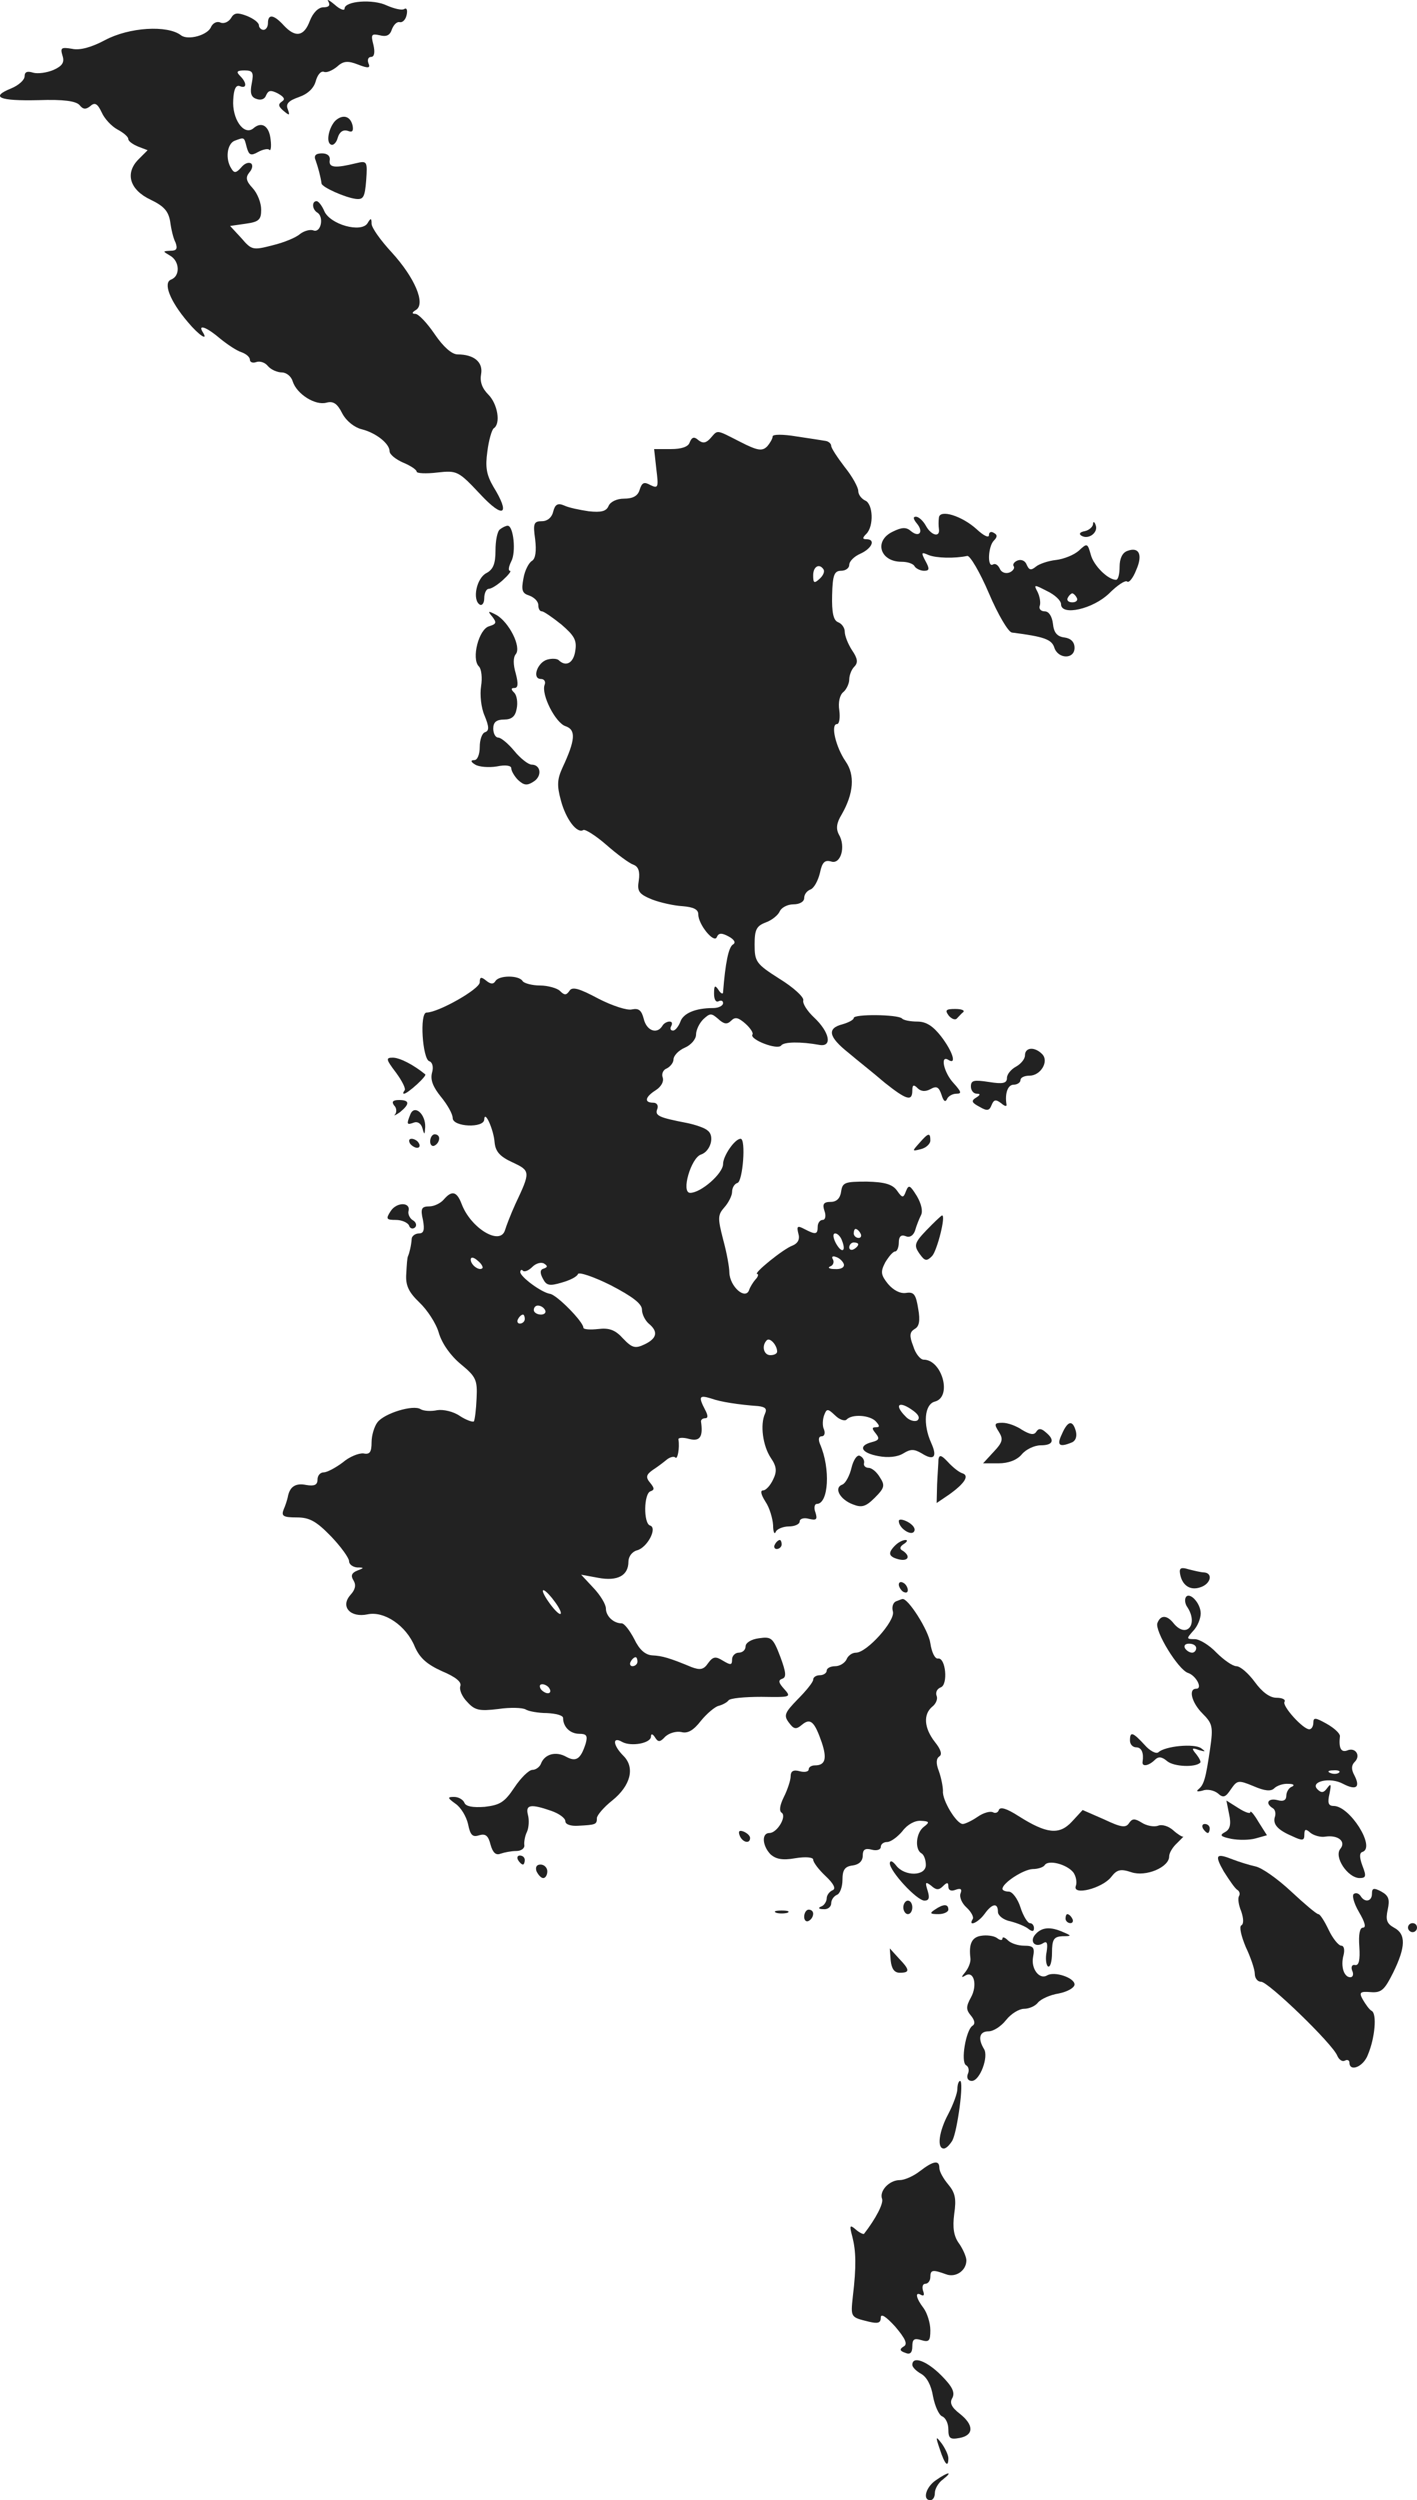 <?xml version="1.0" standalone="no"?>
<!DOCTYPE svg PUBLIC "-//W3C//DTD SVG 20010904//EN"
 "http://www.w3.org/TR/2001/REC-SVG-20010904/DTD/svg10.dtd">
<svg version="1.0" xmlns="http://www.w3.org/2000/svg"
 width="314.462pt" height="554.621pt" viewBox="0 0 314.462 554.621"
 preserveAspectRatio="xMidYMid meet">
<g transform="translate(-855.538,1298.621) scale(0.1,-0.1)"
fill="#222222" stroke="none">
<path d="M9284 12983 c5 -9 1 -13 -11 -13 -11 0 -23 -12 -30 -30 -13 -35 -32
-38 -58 -10 -22 24 -35 26 -35 5 0 -8 -4 -15 -10 -15 -5 0 -10 5 -10 10 0 6
-12 15 -27 21 -21 8 -28 7 -35 -5 -5 -8 -15 -13 -23 -10 -8 4 -17 -1 -21 -9
-7 -19 -52 -31 -67 -19 -30 23 -115 18 -169 -11 -30 -16 -56 -23 -73 -19 -24
4 -26 2 -21 -15 5 -15 0 -23 -20 -32 -14 -6 -35 -9 -45 -6 -13 4 -19 2 -19 -8
0 -8 -13 -20 -30 -27 -47 -19 -27 -28 60 -26 57 2 84 -2 92 -11 8 -10 14 -10
24 -2 10 9 16 5 25 -14 6 -14 22 -31 35 -38 13 -7 24 -16 24 -21 0 -5 10 -12
22 -17 l21 -8 -20 -20 c-31 -31 -20 -68 27 -90 29 -14 39 -25 43 -48 2 -16 7
-38 12 -47 5 -14 2 -18 -11 -18 -18 -1 -18 -1 -1 -11 21 -12 23 -45 2 -53 -18
-7 -3 -47 37 -94 25 -30 47 -44 33 -22 -11 18 10 10 39 -15 16 -13 37 -27 47
-30 11 -4 19 -11 19 -17 0 -5 6 -8 14 -5 8 3 20 -1 26 -9 7 -8 21 -14 31 -14
10 0 21 -9 24 -20 9 -28 50 -54 75 -47 15 4 24 -2 35 -24 9 -17 27 -31 43 -35
32 -8 62 -32 62 -49 0 -7 14 -18 30 -25 17 -7 30 -16 30 -20 0 -4 21 -5 46 -2
44 5 47 3 95 -48 52 -56 68 -46 29 17 -15 26 -18 43 -13 78 3 25 10 48 14 51
16 10 9 54 -12 75 -14 14 -19 29 -16 45 5 27 -16 44 -52 44 -13 0 -32 17 -51
45 -17 25 -36 45 -43 45 -8 0 -8 3 2 9 21 14 -3 71 -54 127 -25 27 -45 55 -45
64 0 13 -2 13 -9 1 -14 -22 -83 -3 -96 27 -5 12 -13 22 -17 22 -11 0 -10 -18
1 -25 16 -9 9 -46 -8 -40 -7 3 -21 -1 -30 -8 -9 -8 -36 -19 -61 -25 -43 -11
-46 -11 -69 16 l-25 27 35 5 c29 4 34 9 34 31 0 15 -8 36 -19 48 -15 16 -16
24 -7 35 7 8 8 17 3 20 -6 3 -15 -1 -22 -10 -11 -12 -15 -12 -21 -2 -14 21
-10 55 7 62 22 8 21 9 27 -15 5 -17 9 -19 25 -10 11 6 22 8 25 5 3 -4 5 6 3
22 -3 31 -20 42 -39 25 -21 -16 -47 22 -44 64 1 23 6 34 15 30 15 -6 16 7 0
23 -9 9 -7 12 10 12 18 0 21 -4 16 -29 -4 -20 -2 -30 10 -34 10 -4 19 -1 22 8
5 11 10 12 26 4 14 -8 17 -13 9 -18 -9 -6 -8 -11 4 -21 13 -11 14 -10 9 4 -5
12 2 19 25 27 20 7 33 20 37 35 4 14 11 23 18 21 6 -3 19 3 29 11 14 13 24 14
47 5 23 -9 28 -8 23 3 -3 8 0 14 6 14 7 0 9 10 5 27 -6 23 -4 25 14 21 15 -4
23 0 27 13 4 10 11 18 18 16 6 -1 13 6 15 17 2 10 0 16 -6 12 -5 -3 -22 1 -38
8 -31 15 -94 10 -94 -7 0 -5 -10 -2 -22 9 -12 10 -18 13 -14 7z"/>
<path d="M9304 12722 c-16 -10 -27 -49 -15 -56 5 -4 13 3 16 15 4 13 12 18 22
15 10 -4 13 -1 11 11 -4 19 -18 26 -34 15z"/>
<path d="M9256 12630 c5 -14 11 -36 13 -51 1 -8 52 -31 76 -34 17 -2 20 4 23
41 3 43 2 44 -23 38 -45 -11 -60 -10 -58 6 2 10 -5 16 -17 16 -14 0 -19 -5
-14 -16z"/>
<path d="M10132 12014 c-10 -11 -17 -12 -27 -4 -9 8 -14 7 -19 -5 -3 -10 -18
-15 -42 -15 l-37 0 5 -45 c5 -40 4 -43 -13 -35 -14 8 -19 6 -24 -10 -4 -14
-15 -20 -35 -20 -16 0 -30 -7 -34 -16 -5 -12 -16 -15 -44 -12 -20 3 -45 8 -55
13 -14 6 -20 2 -24 -14 -3 -13 -13 -21 -25 -21 -18 0 -20 -5 -15 -40 3 -26 1
-43 -7 -48 -7 -4 -16 -21 -19 -39 -5 -26 -3 -33 13 -38 11 -4 20 -13 20 -21 0
-8 3 -14 8 -14 4 0 23 -13 43 -29 29 -25 35 -35 31 -59 -4 -27 -21 -36 -37
-20 -4 3 -14 4 -25 1 -22 -6 -35 -43 -14 -43 7 0 11 -6 8 -13 -8 -21 24 -85
47 -92 23 -8 21 -31 -7 -91 -12 -26 -13 -40 -4 -73 11 -42 36 -75 50 -66 4 2
27 -12 51 -33 24 -21 51 -41 60 -44 11 -4 15 -15 12 -35 -4 -24 0 -30 29 -42
18 -7 49 -14 68 -15 24 -2 35 -7 35 -18 0 -23 35 -65 41 -51 4 10 11 10 26 2
13 -7 17 -14 10 -18 -10 -6 -17 -42 -22 -106 0 -5 -5 -3 -10 5 -8 12 -10 10
-10 -8 0 -13 4 -20 10 -17 6 3 10 1 10 -4 0 -6 -10 -11 -22 -11 -40 0 -67 -12
-73 -31 -4 -10 -11 -19 -16 -19 -6 0 -7 5 -4 10 3 6 2 10 -4 10 -5 0 -13 -4
-16 -10 -12 -19 -35 -10 -41 16 -5 19 -11 24 -26 21 -10 -3 -44 8 -75 24 -43
23 -58 27 -64 17 -7 -10 -11 -10 -21 0 -6 6 -27 12 -44 12 -18 0 -36 5 -39 10
-8 13 -52 13 -60 0 -5 -8 -11 -7 -21 1 -11 9 -14 8 -14 -4 0 -15 -92 -67 -118
-67 -16 0 -9 -103 6 -108 7 -2 10 -13 6 -26 -4 -16 3 -32 20 -53 14 -17 26
-38 26 -47 0 -20 70 -23 70 -3 1 22 21 -23 23 -51 2 -20 11 -31 39 -44 41 -19
41 -21 7 -93 -10 -22 -20 -48 -23 -58 -11 -35 -76 5 -96 58 -11 29 -22 31 -40
10 -7 -8 -21 -15 -32 -15 -17 0 -20 -5 -14 -30 4 -22 2 -30 -9 -30 -8 0 -16
-6 -16 -12 -1 -15 -5 -31 -8 -38 -2 -3 -3 -20 -4 -39 -2 -26 5 -41 29 -64 17
-16 37 -46 43 -67 7 -24 26 -51 49 -70 34 -28 37 -35 35 -76 -1 -25 -4 -48 -6
-51 -3 -2 -17 3 -31 12 -14 10 -37 15 -50 13 -14 -3 -30 -2 -37 2 -16 11 -81
-9 -96 -29 -7 -9 -13 -29 -13 -44 0 -22 -4 -28 -18 -25 -10 1 -31 -7 -46 -20
-16 -12 -35 -22 -42 -22 -8 0 -14 -7 -14 -16 0 -12 -7 -15 -25 -12 -24 5 -37
-4 -41 -27 -1 -5 -5 -18 -9 -27 -6 -15 -1 -18 29 -18 28 0 43 -8 76 -42 22
-23 40 -48 40 -55 0 -7 8 -13 18 -14 16 0 16 -1 0 -7 -12 -5 -15 -11 -8 -22 6
-10 4 -20 -7 -32 -23 -26 0 -51 38 -43 37 8 86 -25 105 -72 11 -25 27 -39 60
-54 31 -13 44 -24 41 -33 -3 -8 4 -24 15 -35 17 -19 27 -21 69 -16 27 4 54 3
61 -1 6 -4 28 -8 47 -8 20 -1 36 -5 36 -11 0 -20 16 -35 36 -35 16 0 19 -4 14
-22 -11 -34 -21 -41 -43 -29 -23 13 -48 6 -56 -15 -3 -8 -12 -14 -19 -14 -8 0
-26 -18 -40 -39 -22 -33 -32 -39 -66 -43 -27 -2 -42 1 -45 9 -3 7 -13 13 -23
13 -15 0 -15 -2 3 -15 12 -8 24 -28 28 -45 5 -25 10 -30 25 -25 14 4 20 -1 25
-21 5 -18 12 -24 22 -20 9 3 24 6 35 6 11 0 19 6 18 13 -1 6 1 20 6 30 4 9 5
26 2 37 -6 23 6 25 52 9 17 -6 31 -16 31 -23 0 -7 12 -11 28 -10 40 2 42 3 42
17 0 6 15 24 34 39 41 33 51 73 25 99 -24 24 -25 44 -3 31 20 -11 64 -3 64 12
0 7 4 6 9 -2 7 -11 11 -11 23 2 9 8 24 12 35 10 14 -4 27 3 44 25 13 16 31 31
39 33 8 2 18 7 22 12 3 5 36 8 73 8 65 -1 67 -1 51 17 -13 14 -14 20 -5 23 10
3 9 14 -4 49 -16 42 -20 45 -47 41 -17 -2 -30 -10 -30 -18 0 -8 -7 -14 -15
-14 -8 0 -15 -7 -15 -15 0 -13 -3 -13 -20 -3 -16 10 -22 10 -33 -5 -10 -15
-18 -16 -37 -9 -48 20 -65 25 -87 26 -16 1 -29 13 -40 36 -10 19 -22 35 -28
35 -18 0 -35 16 -35 33 0 9 -12 29 -27 45 l-28 30 38 -7 c43 -8 67 5 67 36 0
11 8 22 19 25 23 6 46 50 29 55 -15 5 -14 71 1 76 9 3 9 7 -1 19 -10 12 -9 18
7 29 11 7 25 18 31 23 7 5 15 7 18 4 5 -6 10 21 7 40 -1 4 10 5 24 1 24 -6 31
5 26 39 0 4 4 7 9 7 7 0 7 6 0 19 -15 29 -13 33 13 25 22 -8 63 -14 105 -17
16 -2 20 -6 15 -17 -11 -24 -5 -71 13 -98 13 -19 14 -30 5 -48 -6 -13 -16 -24
-22 -24 -7 0 -5 -9 5 -25 9 -13 16 -37 17 -52 0 -15 3 -22 6 -15 2 6 16 12 29
12 13 0 24 5 24 11 0 6 9 9 20 6 17 -4 20 -2 15 14 -4 10 -2 19 3 19 26 0 31
78 7 133 -4 10 -3 17 4 17 6 0 8 7 5 15 -4 8 -3 22 0 31 6 16 8 16 25 0 9 -9
21 -13 25 -9 12 13 52 10 65 -4 9 -10 9 -13 0 -13 -9 0 -9 -3 0 -14 9 -11 7
-15 -9 -19 -31 -8 -24 -24 15 -31 21 -4 42 -2 55 6 16 10 24 10 41 0 27 -17
35 -8 21 23 -19 42 -15 86 8 92 39 10 16 93 -25 93 -7 0 -18 13 -23 30 -9 23
-8 31 3 38 10 5 13 18 8 45 -5 31 -9 38 -27 35 -13 -2 -28 6 -40 20 -16 20
-17 27 -6 48 8 13 17 24 22 24 4 0 8 9 8 20 0 13 5 18 15 14 9 -4 17 1 21 12
3 11 9 26 13 34 5 9 1 26 -9 43 -15 24 -18 26 -24 11 -6 -16 -8 -16 -20 1 -10
14 -27 19 -67 20 -49 0 -54 -2 -57 -22 -2 -15 -10 -23 -23 -23 -16 0 -19 -5
-14 -20 4 -11 2 -20 -4 -20 -6 0 -11 -7 -11 -15 0 -18 -5 -18 -30 -5 -15 8
-17 6 -13 -10 4 -13 -1 -22 -13 -27 -20 -7 -89 -63 -78 -63 3 0 2 -6 -4 -12
-6 -7 -12 -17 -14 -23 -8 -24 -43 7 -44 38 0 12 -6 45 -14 74 -12 47 -12 54 3
71 9 10 17 26 17 34 0 9 5 18 12 20 12 4 19 98 7 98 -13 0 -39 -38 -39 -56 0
-21 -49 -64 -73 -64 -21 0 2 78 24 85 21 7 31 41 15 53 -6 6 -27 13 -46 17
-62 12 -72 16 -66 31 3 8 -1 14 -9 14 -21 0 -18 13 6 28 12 8 18 19 15 28 -3
8 1 17 9 20 8 4 15 13 15 20 0 8 11 20 25 26 14 6 25 19 25 29 0 10 7 25 16
34 15 14 18 14 33 1 13 -12 20 -13 29 -4 9 9 16 7 32 -7 11 -10 18 -21 15 -24
-6 -11 56 -35 64 -24 6 8 42 9 86 1 28 -4 21 29 -13 61 -15 14 -26 31 -24 38
2 7 -22 29 -53 48 -52 33 -55 38 -55 76 0 33 4 41 25 49 14 5 28 17 31 25 4 8
17 15 30 15 14 0 24 6 24 14 0 8 6 16 14 19 8 3 17 20 21 37 5 24 11 29 25 25
21 -7 33 33 17 60 -7 13 -5 26 6 44 27 47 30 88 9 118 -22 32 -34 83 -19 83 5
0 7 14 5 30 -3 18 1 35 9 41 7 6 13 19 13 28 0 9 5 22 11 28 9 9 8 18 -5 37
-9 14 -16 32 -16 41 0 9 -7 18 -15 21 -10 4 -14 21 -13 60 1 45 5 54 20 54 10
0 18 6 18 13 0 8 11 19 25 25 26 12 34 32 13 32 -9 0 -9 3 0 12 17 17 15 67
-3 74 -8 4 -15 13 -15 21 0 8 -13 32 -30 53 -16 21 -30 42 -30 47 0 5 -6 10
-12 11 -7 1 -37 6 -65 10 -30 5 -53 5 -53 0 0 -5 -6 -15 -12 -22 -11 -11 -21
-10 -60 10 -55 28 -49 27 -66 8z m251 -291 c3 -5 -1 -14 -9 -21 -12 -11 -14
-9 -14 8 0 20 14 27 23 13z m82 -1473 c3 -5 1 -10 -4 -10 -6 0 -11 5 -11 10 0
6 2 10 4 10 3 0 8 -4 11 -10z m-41 -16 c10 -25 -1 -29 -14 -5 -6 12 -7 21 -1
21 5 0 12 -7 15 -16z m36 -8 c0 -3 -4 -8 -10 -11 -5 -3 -10 -1 -10 4 0 6 5 11
10 11 6 0 10 -2 10 -4z m-834 -53 c-7 -7 -26 7 -26 19 0 6 6 6 15 -2 9 -7 13
-15 11 -17z m802 9 c2 -7 -6 -12 -20 -11 -12 0 -17 3 -10 6 6 2 9 9 6 15 -4 6
-1 9 6 6 8 -2 16 -10 18 -16z m-666 -10 c-8 -2 -9 -9 -2 -22 8 -16 15 -17 42
-9 18 5 34 13 36 19 2 5 35 -6 73 -25 48 -25 69 -41 69 -54 0 -10 7 -24 15
-31 22 -18 18 -33 -9 -46 -21 -10 -28 -8 -48 13 -17 19 -31 24 -55 21 -18 -2
-33 -1 -33 3 0 13 -59 73 -74 75 -19 3 -65 37 -66 48 0 5 3 7 6 3 4 -3 13 1
21 9 8 8 20 11 26 7 8 -5 8 -8 -1 -11z m3 -92 c3 -5 -1 -10 -9 -10 -9 0 -16 5
-16 10 0 6 4 10 9 10 6 0 13 -4 16 -10z m-45 -20 c0 -5 -5 -10 -11 -10 -5 0
-7 5 -4 10 3 6 8 10 11 10 2 0 4 -4 4 -10z m560 -72 c0 -5 -7 -8 -15 -8 -15 0
-20 21 -8 33 7 7 23 -11 23 -25z m303 -132 c12 -9 14 -16 8 -21 -6 -3 -18 0
-26 9 -27 27 -14 36 18 12z m-783 -448 c0 -6 -9 1 -20 15 -11 14 -20 29 -20
34 1 11 40 -37 40 -49z m170 -108 c0 -5 -5 -10 -11 -10 -5 0 -7 5 -4 10 3 6 8
10 11 10 2 0 4 -4 4 -10z m-195 -60 c3 -5 2 -10 -4 -10 -5 0 -13 5 -16 10 -3
6 -2 10 4 10 5 0 13 -4 16 -10z"/>
<path d="M10639 11838 c-1 -7 -1 -19 0 -25 3 -20 -17 -15 -29 7 -6 11 -16 20
-22 20 -7 0 -6 -5 2 -15 16 -19 5 -32 -13 -17 -10 9 -20 9 -40 -1 -43 -20 -29
-67 19 -67 13 0 26 -4 29 -10 3 -5 13 -10 21 -10 12 0 13 4 3 22 -10 19 -9 20
7 13 17 -7 58 -8 86 -2 6 1 28 -36 48 -83 20 -47 43 -86 51 -87 71 -9 88 -15
94 -33 8 -26 45 -27 45 -1 0 13 -8 21 -22 23 -17 2 -24 11 -26 31 -2 16 -9 27
-18 27 -9 0 -14 6 -11 13 2 6 0 20 -5 30 -9 17 -8 17 21 2 17 -8 31 -21 31
-29 0 -27 71 -11 107 24 18 18 36 30 40 26 4 -3 13 8 20 26 15 34 6 52 -20 42
-11 -4 -17 -17 -17 -35 0 -16 -3 -29 -8 -29 -18 0 -50 32 -56 56 -7 25 -8 26
-26 9 -11 -10 -34 -19 -51 -21 -18 -2 -38 -9 -45 -15 -11 -9 -15 -7 -20 4 -3
9 -12 13 -20 10 -8 -3 -12 -9 -9 -13 3 -4 -2 -11 -10 -14 -9 -3 -18 1 -21 9
-4 8 -10 12 -15 9 -13 -8 -11 40 2 53 8 8 8 13 0 17 -6 4 -11 2 -11 -5 0 -7
-12 -1 -27 13 -33 30 -82 45 -84 26z m306 -178 c3 -5 -1 -10 -10 -10 -9 0 -13
5 -10 10 3 6 8 10 10 10 2 0 7 -4 10 -10z"/>
<path d="M10981 11823 c-1 -6 -9 -13 -18 -15 -11 -2 -14 -6 -8 -10 16 -10 38
7 32 23 -3 9 -6 9 -6 2z"/>
<path d="M9665 11812 c-6 -4 -10 -25 -10 -47 0 -29 -5 -42 -20 -50 -22 -11
-32 -59 -15 -70 5 -3 10 3 10 14 0 12 5 21 10 21 6 0 20 9 32 20 12 11 19 20
15 20 -4 0 -3 9 3 21 11 20 5 79 -8 79 -4 0 -12 -4 -17 -8z"/>
<path d="M9648 11618 c10 -13 9 -16 -7 -21 -23 -6 -40 -72 -23 -89 6 -6 8 -26
5 -44 -3 -19 0 -48 8 -66 10 -24 10 -33 1 -36 -7 -2 -12 -17 -12 -33 0 -16 -5
-29 -12 -29 -9 0 -8 -4 2 -10 8 -5 30 -7 48 -4 19 4 32 2 32 -4 0 -6 7 -18 15
-26 13 -12 20 -13 34 -4 20 12 17 38 -4 38 -7 0 -25 14 -38 30 -14 17 -30 30
-36 30 -6 0 -11 9 -11 20 0 14 7 20 24 20 17 0 25 7 28 24 3 14 0 30 -5 35 -8
8 -8 11 0 11 8 0 9 9 3 32 -6 20 -6 36 0 43 13 16 -15 71 -43 87 -19 10 -20 9
-9 -4z"/>
<path d="M10661 10733 c7 -8 15 -10 18 -6 4 4 10 11 14 14 4 4 -4 7 -18 7 -21
0 -23 -3 -14 -15z"/>
<path d="M10450 10728 c0 -4 -11 -10 -25 -14 -35 -9 -31 -28 13 -63 20 -17 57
-46 80 -66 49 -39 62 -43 62 -18 0 13 3 14 12 5 7 -7 17 -8 28 -2 14 8 19 5
25 -13 4 -13 8 -17 12 -9 2 6 12 12 21 12 12 0 11 4 -6 23 -22 23 -31 64 -12
52 19 -12 10 18 -16 52 -18 23 -33 33 -53 33 -15 0 -31 3 -34 7 -10 9 -107 10
-107 1z"/>
<path d="M10830 10645 c0 -8 -9 -19 -20 -25 -11 -6 -20 -17 -20 -25 0 -12 -9
-14 -40 -9 -33 5 -40 4 -40 -10 0 -9 6 -16 13 -16 9 0 8 -3 -2 -9 -11 -7 -9
-11 8 -20 17 -10 22 -9 27 4 5 12 9 13 21 4 8 -7 13 -8 12 -3 -4 25 3 44 16
44 8 0 15 5 15 10 0 6 9 10 20 10 25 0 44 32 28 48 -17 17 -38 15 -38 -3z"/>
<path d="M9434 10607 c14 -19 23 -37 19 -40 -3 -4 -4 -7 -1 -7 8 0 52 40 47
43 -27 22 -57 37 -72 37 -16 0 -15 -4 7 -33z"/>
<path d="M9430 10534 c6 -6 6 -15 2 -20 -4 -4 1 -2 11 5 22 18 22 27 -2 27
-14 0 -17 -4 -11 -12z"/>
<path d="M9466 10514 c-9 -22 -8 -24 8 -18 8 3 16 -2 19 -13 4 -15 5 -15 6 3
1 29 -24 51 -33 28z"/>
<path d="M9510 10454 c0 -8 5 -12 10 -9 6 3 10 10 10 16 0 5 -4 9 -10 9 -5 0
-10 -7 -10 -16z"/>
<path d="M10596 10451 c-17 -19 -17 -19 3 -14 12 3 21 12 21 19 0 18 -4 18
-24 -5z"/>
<path d="M9465 10450 c3 -5 11 -10 16 -10 6 0 7 5 4 10 -3 6 -11 10 -16 10 -6
0 -7 -4 -4 -10z"/>
<path d="M9422 10299 c-11 -17 -9 -19 12 -19 13 0 26 -6 29 -12 2 -7 8 -9 13
-5 5 4 3 12 -4 16 -7 4 -12 14 -10 21 5 20 -27 20 -40 -1z"/>
<path d="M10624 10270 c-40 -40 -42 -45 -28 -65 12 -17 16 -17 28 -5 11 12 31
90 22 90 -1 0 -11 -9 -22 -20z"/>
<path d="M10772 9810 c10 -16 9 -23 -12 -45 l-23 -25 34 0 c22 0 41 7 52 20 9
11 28 20 42 20 28 0 32 12 11 29 -10 9 -16 9 -21 1 -5 -8 -14 -6 -31 4 -13 9
-32 16 -44 16 -18 0 -19 -3 -8 -20z"/>
<path d="M10912 9805 c-12 -25 -6 -30 21 -19 9 3 13 13 10 25 -7 26 -18 24
-31 -6z"/>
<path d="M10445 9730 c-4 -17 -13 -34 -20 -37 -20 -7 -6 -33 23 -44 20 -8 29
-5 49 15 21 21 23 27 11 45 -7 12 -18 21 -25 21 -7 0 -12 5 -10 11 1 6 -3 13
-10 16 -6 2 -14 -10 -18 -27z"/>
<path d="M10638 9749 c0 -8 -2 -33 -3 -56 l-1 -41 28 19 c35 25 45 42 29 47
-7 2 -21 13 -32 25 -14 15 -19 17 -21 6z"/>
<path d="M10550 9612 c0 -16 28 -34 34 -23 4 6 -3 15 -14 21 -11 6 -20 7 -20
2z"/>
<path d="M10275 9560 c-3 -5 -1 -10 4 -10 6 0 11 5 11 10 0 6 -2 10 -4 10 -3
0 -8 -4 -11 -10z"/>
<path d="M10542 9558 c-17 -17 -15 -25 8 -31 21 -5 27 7 9 19 -8 4 -7 9 2 15
8 5 9 9 4 9 -6 0 -16 -5 -23 -12z"/>
<path d="M11174 9496 c4 -26 22 -39 45 -31 23 7 29 31 9 33 -7 0 -23 4 -35 7
-16 5 -21 3 -19 -9z"/>
<path d="M10550 9471 c0 -5 5 -13 10 -16 6 -3 10 -2 10 4 0 5 -4 13 -10 16 -5
3 -10 2 -10 -4z"/>
<path d="M11187 9443 c-3 -5 -2 -15 4 -23 24 -38 -3 -69 -31 -35 -15 19 -29
19 -36 1 -7 -17 46 -104 68 -111 18 -6 33 -35 18 -35 -18 0 -10 -31 14 -55 22
-22 24 -29 17 -77 -10 -69 -14 -81 -26 -91 -6 -5 -2 -6 9 -3 10 4 25 1 34 -6
12 -11 17 -9 29 9 14 20 16 21 50 7 25 -11 39 -12 46 -5 6 6 20 11 32 10 11 0
14 -3 8 -6 -7 -2 -13 -12 -13 -20 0 -10 -6 -14 -20 -10 -20 5 -28 -7 -10 -18
5 -3 7 -11 5 -18 -6 -17 5 -30 38 -44 23 -11 27 -10 27 3 0 13 3 14 14 4 8 -6
23 -10 33 -8 28 4 46 -11 33 -27 -15 -18 16 -64 42 -65 15 0 16 4 7 27 -7 19
-7 29 0 31 30 10 -28 102 -64 102 -12 0 -14 7 -9 28 4 20 3 23 -5 12 -8 -11
-13 -12 -22 -3 -17 17 28 28 57 12 29 -15 39 -8 25 19 -7 13 -7 22 1 30 14 14
1 33 -17 25 -14 -5 -19 6 -16 32 0 6 -13 18 -29 27 -25 14 -30 15 -30 3 0 -8
-4 -15 -9 -15 -14 0 -61 52 -55 61 3 5 -5 9 -18 9 -15 0 -32 13 -48 35 -14 19
-32 35 -41 35 -8 0 -28 14 -44 30 -16 17 -38 30 -48 30 -19 0 -19 1 -4 18 10
10 17 28 17 39 0 23 -25 49 -33 36z m23 -113 c0 -5 -4 -10 -9 -10 -6 0 -13 5
-16 10 -3 6 1 10 9 10 9 0 16 -4 16 -10z m317 -276 c-3 -3 -12 -4 -19 -1 -8 3
-5 6 6 6 11 1 17 -2 13 -5z"/>
<path d="M10544 9434 c-7 -3 -10 -13 -7 -23 5 -21 -58 -91 -82 -91 -9 0 -18
-7 -21 -15 -4 -8 -15 -15 -25 -15 -10 0 -19 -4 -19 -10 0 -5 -7 -10 -15 -10
-8 0 -15 -4 -15 -10 0 -5 -15 -24 -34 -43 -29 -30 -32 -36 -20 -52 11 -15 16
-16 29 -5 19 16 28 7 44 -39 12 -36 8 -51 -15 -51 -8 0 -14 -4 -14 -9 0 -5 -9
-7 -20 -4 -14 4 -20 0 -20 -11 0 -9 -7 -30 -15 -46 -9 -18 -11 -31 -5 -35 12
-8 -10 -45 -27 -45 -18 0 -16 -28 2 -47 12 -11 27 -14 55 -9 24 4 40 2 40 -3
0 -6 12 -22 28 -37 18 -17 23 -28 15 -31 -7 -3 -13 -11 -13 -18 0 -7 -6 -16
-12 -18 -8 -3 -6 -6 5 -6 9 -1 17 5 17 13 0 8 6 16 13 19 6 2 12 17 12 33 0
22 5 30 23 32 14 2 22 10 22 22 0 13 5 17 20 13 11 -3 20 0 20 6 0 6 6 11 14
11 8 0 23 11 34 24 11 15 28 24 41 23 19 -1 20 -3 7 -13 -18 -13 -21 -50 -6
-59 6 -3 10 -15 10 -26 0 -25 -47 -26 -66 -1 -8 10 -13 12 -14 5 0 -18 60 -83
77 -83 10 0 12 6 7 22 -6 19 -5 21 8 11 11 -10 17 -10 26 -1 9 9 12 9 12 -1 0
-8 6 -11 16 -7 11 4 15 2 11 -8 -3 -8 3 -22 13 -31 11 -10 17 -22 14 -26 -11
-18 12 -8 26 11 17 24 30 26 30 5 0 -8 12 -18 28 -21 15 -4 33 -11 40 -17 8
-6 12 -6 12 2 0 6 -4 11 -9 11 -5 0 -15 16 -21 35 -6 19 -18 35 -26 35 -8 0
-14 3 -14 6 0 13 46 43 67 44 12 0 24 4 27 9 8 12 48 2 63 -16 6 -8 9 -22 6
-30 -9 -23 58 -6 78 19 13 17 21 19 45 11 32 -11 84 11 84 35 0 8 8 21 18 30
10 10 16 16 13 14 -2 -1 -12 5 -22 14 -10 9 -25 14 -34 10 -9 -3 -25 0 -36 7
-16 10 -21 9 -28 -1 -7 -11 -17 -10 -55 8 l-48 21 -24 -26 c-28 -30 -56 -27
-119 13 -25 16 -40 21 -43 13 -2 -6 -8 -8 -13 -5 -6 3 -21 -1 -34 -10 -13 -9
-28 -16 -33 -16 -14 0 -46 53 -44 73 0 10 -4 30 -9 44 -7 18 -6 28 1 33 7 4 3
16 -10 32 -24 31 -26 61 -6 78 8 6 13 17 10 24 -3 8 1 16 9 19 17 6 11 67 -6
64 -7 -1 -14 14 -17 34 -4 29 -50 101 -62 98 -2 0 -8 -3 -14 -5z"/>
<path d="M11063 9125 c0 -8 6 -15 14 -15 12 0 17 -13 14 -32 -2 -12 14 -9 27
4 8 8 15 8 28 -3 15 -12 62 -14 73 -3 2 2 -2 10 -9 19 -11 13 -10 15 6 9 15
-4 16 -4 5 4 -15 11 -80 5 -95 -9 -5 -4 -19 3 -31 17 -26 28 -32 30 -32 9z"/>
<path d="M11283 8962 c5 -23 2 -34 -9 -40 -13 -7 -10 -10 14 -15 16 -3 40 -3
54 1 l25 7 -19 30 c-10 17 -18 26 -18 21 0 -4 -12 0 -26 9 l-27 17 6 -30z"/>
<path d="M11225 8930 c3 -5 8 -10 11 -10 2 0 4 5 4 10 0 6 -5 10 -11 10 -5 0
-7 -4 -4 -10z"/>
<path d="M10197 8914 c6 -15 23 -19 23 -5 0 5 -7 11 -14 14 -10 4 -13 1 -9 -9z"/>
<path d="M9705 8860 c3 -5 8 -10 11 -10 2 0 4 5 4 10 0 6 -5 10 -11 10 -5 0
-7 -4 -4 -10z"/>
<path d="M11271 8835 c12 -19 25 -38 30 -41 5 -3 7 -9 4 -14 -3 -5 -1 -20 5
-34 5 -15 6 -28 0 -31 -5 -3 0 -24 10 -48 11 -23 20 -50 20 -59 0 -10 6 -18
14 -18 16 0 159 -138 169 -164 4 -9 11 -14 17 -11 5 3 10 1 10 -4 0 -22 31
-10 41 17 16 38 20 90 9 97 -6 3 -14 15 -20 25 -9 16 -7 19 17 17 24 -2 31 5
50 43 28 57 29 86 2 100 -16 9 -19 17 -14 40 5 23 2 31 -14 40 -17 9 -21 8
-21 -5 0 -17 -16 -20 -25 -5 -4 6 -10 8 -15 5 -5 -3 0 -21 11 -40 13 -22 17
-35 9 -35 -7 0 -10 -15 -8 -42 2 -30 -1 -42 -9 -41 -7 2 -10 -4 -7 -12 4 -8 2
-15 -4 -15 -14 0 -22 24 -15 49 3 12 1 21 -5 21 -6 0 -19 16 -28 35 -9 19 -19
35 -23 35 -4 0 -31 23 -60 50 -30 28 -65 53 -80 56 -14 3 -36 10 -49 15 -38
15 -42 11 -21 -26z"/>
<path d="M9746 8835 c4 -8 10 -15 15 -15 5 0 9 7 9 15 0 8 -7 15 -15 15 -9 0
-12 -6 -9 -15z"/>
<path d="M10560 8755 c0 -8 5 -15 10 -15 6 0 10 7 10 15 0 8 -4 15 -10 15 -5
0 -10 -7 -10 -15z"/>
<path d="M10630 8750 c-12 -8 -11 -10 8 -10 12 0 22 5 22 10 0 13 -11 13 -30
0z"/>
<path d="M10278 8743 c6 -2 18 -2 25 0 6 3 1 5 -13 5 -14 0 -19 -2 -12 -5z"/>
<path d="M10340 8734 c0 -8 5 -12 10 -9 6 3 10 10 10 16 0 5 -4 9 -10 9 -5 0
-10 -7 -10 -16z"/>
<path d="M10920 8730 c0 -5 5 -10 11 -10 5 0 7 5 4 10 -3 6 -8 10 -11 10 -2 0
-4 -4 -4 -10z"/>
<path d="M11680 8710 c0 -5 5 -10 10 -10 6 0 10 5 10 10 0 6 -4 10 -10 10 -5
0 -10 -4 -10 -10z"/>
<path d="M10853 8695 c-14 -16 0 -31 18 -19 8 5 10 -1 7 -20 -3 -14 -1 -29 3
-32 5 -3 9 11 9 30 0 30 4 36 23 37 21 0 21 1 2 9 -29 13 -48 11 -62 -5z"/>
<path d="M10733 8692 c-21 -3 -28 -18 -24 -50 1 -8 -4 -21 -11 -30 -10 -12
-10 -14 0 -8 19 11 27 -22 12 -49 -11 -20 -11 -27 0 -40 9 -11 10 -19 3 -23
-14 -10 -26 -79 -14 -87 6 -3 8 -12 4 -20 -3 -9 1 -15 9 -15 18 0 38 54 27 71
-14 23 -10 39 10 39 11 0 28 11 39 25 11 14 29 25 40 25 11 0 25 6 31 14 7 8
27 17 46 20 20 4 35 13 35 20 0 15 -45 30 -61 20 -17 -10 -36 15 -31 41 4 21
1 25 -20 25 -13 0 -29 5 -36 12 -7 7 -12 8 -12 4 0 -5 -6 -4 -12 1 -7 5 -23 7
-35 5z"/>
<path d="M10532 8637 c2 -18 8 -27 20 -27 23 0 23 6 -2 32 l-20 22 2 -27z"/>
<path d="M10680 8352 c0 -9 -9 -34 -20 -55 -21 -39 -26 -77 -10 -77 5 0 13 8
19 18 11 21 26 132 17 132 -3 0 -6 -8 -6 -18z"/>
<path d="M10597 8170 c-14 -11 -34 -20 -45 -20 -23 0 -46 -24 -39 -42 3 -10
-13 -42 -40 -77 -1 -2 -10 2 -18 9 -14 12 -15 10 -8 -16 8 -32 9 -65 1 -132
-5 -47 -5 -46 35 -56 21 -5 27 -3 27 9 0 10 12 2 32 -20 23 -27 28 -39 19 -44
-10 -6 -9 -10 3 -14 11 -5 16 0 16 14 0 16 4 19 20 14 17 -5 20 -2 20 22 0 16
-7 38 -15 49 -17 22 -20 38 -5 29 6 -3 7 1 4 9 -3 9 -1 16 5 16 6 0 11 7 11
15 0 16 5 17 35 6 21 -8 45 8 45 31 0 7 -7 24 -16 37 -12 16 -15 35 -11 66 5
34 2 47 -13 65 -11 13 -20 29 -20 37 0 18 -13 16 -43 -7z"/>
<path d="M10580 7740 c0 -5 9 -14 20 -20 12 -7 22 -25 26 -50 4 -21 13 -41 20
-44 8 -3 14 -16 14 -29 0 -20 4 -23 25 -19 32 6 32 29 0 54 -18 14 -23 24 -16
35 6 12 0 25 -25 50 -32 32 -64 44 -64 23z"/>
<path d="M10641 7553 c11 -34 19 -42 19 -20 0 7 -7 22 -15 33 -13 17 -14 16
-4 -13z"/>
<path d="M10632 7484 c-22 -15 -30 -44 -12 -44 6 0 10 7 10 16 0 9 8 23 18 30
24 19 11 17 -16 -2z"/>
</g>
</svg>
